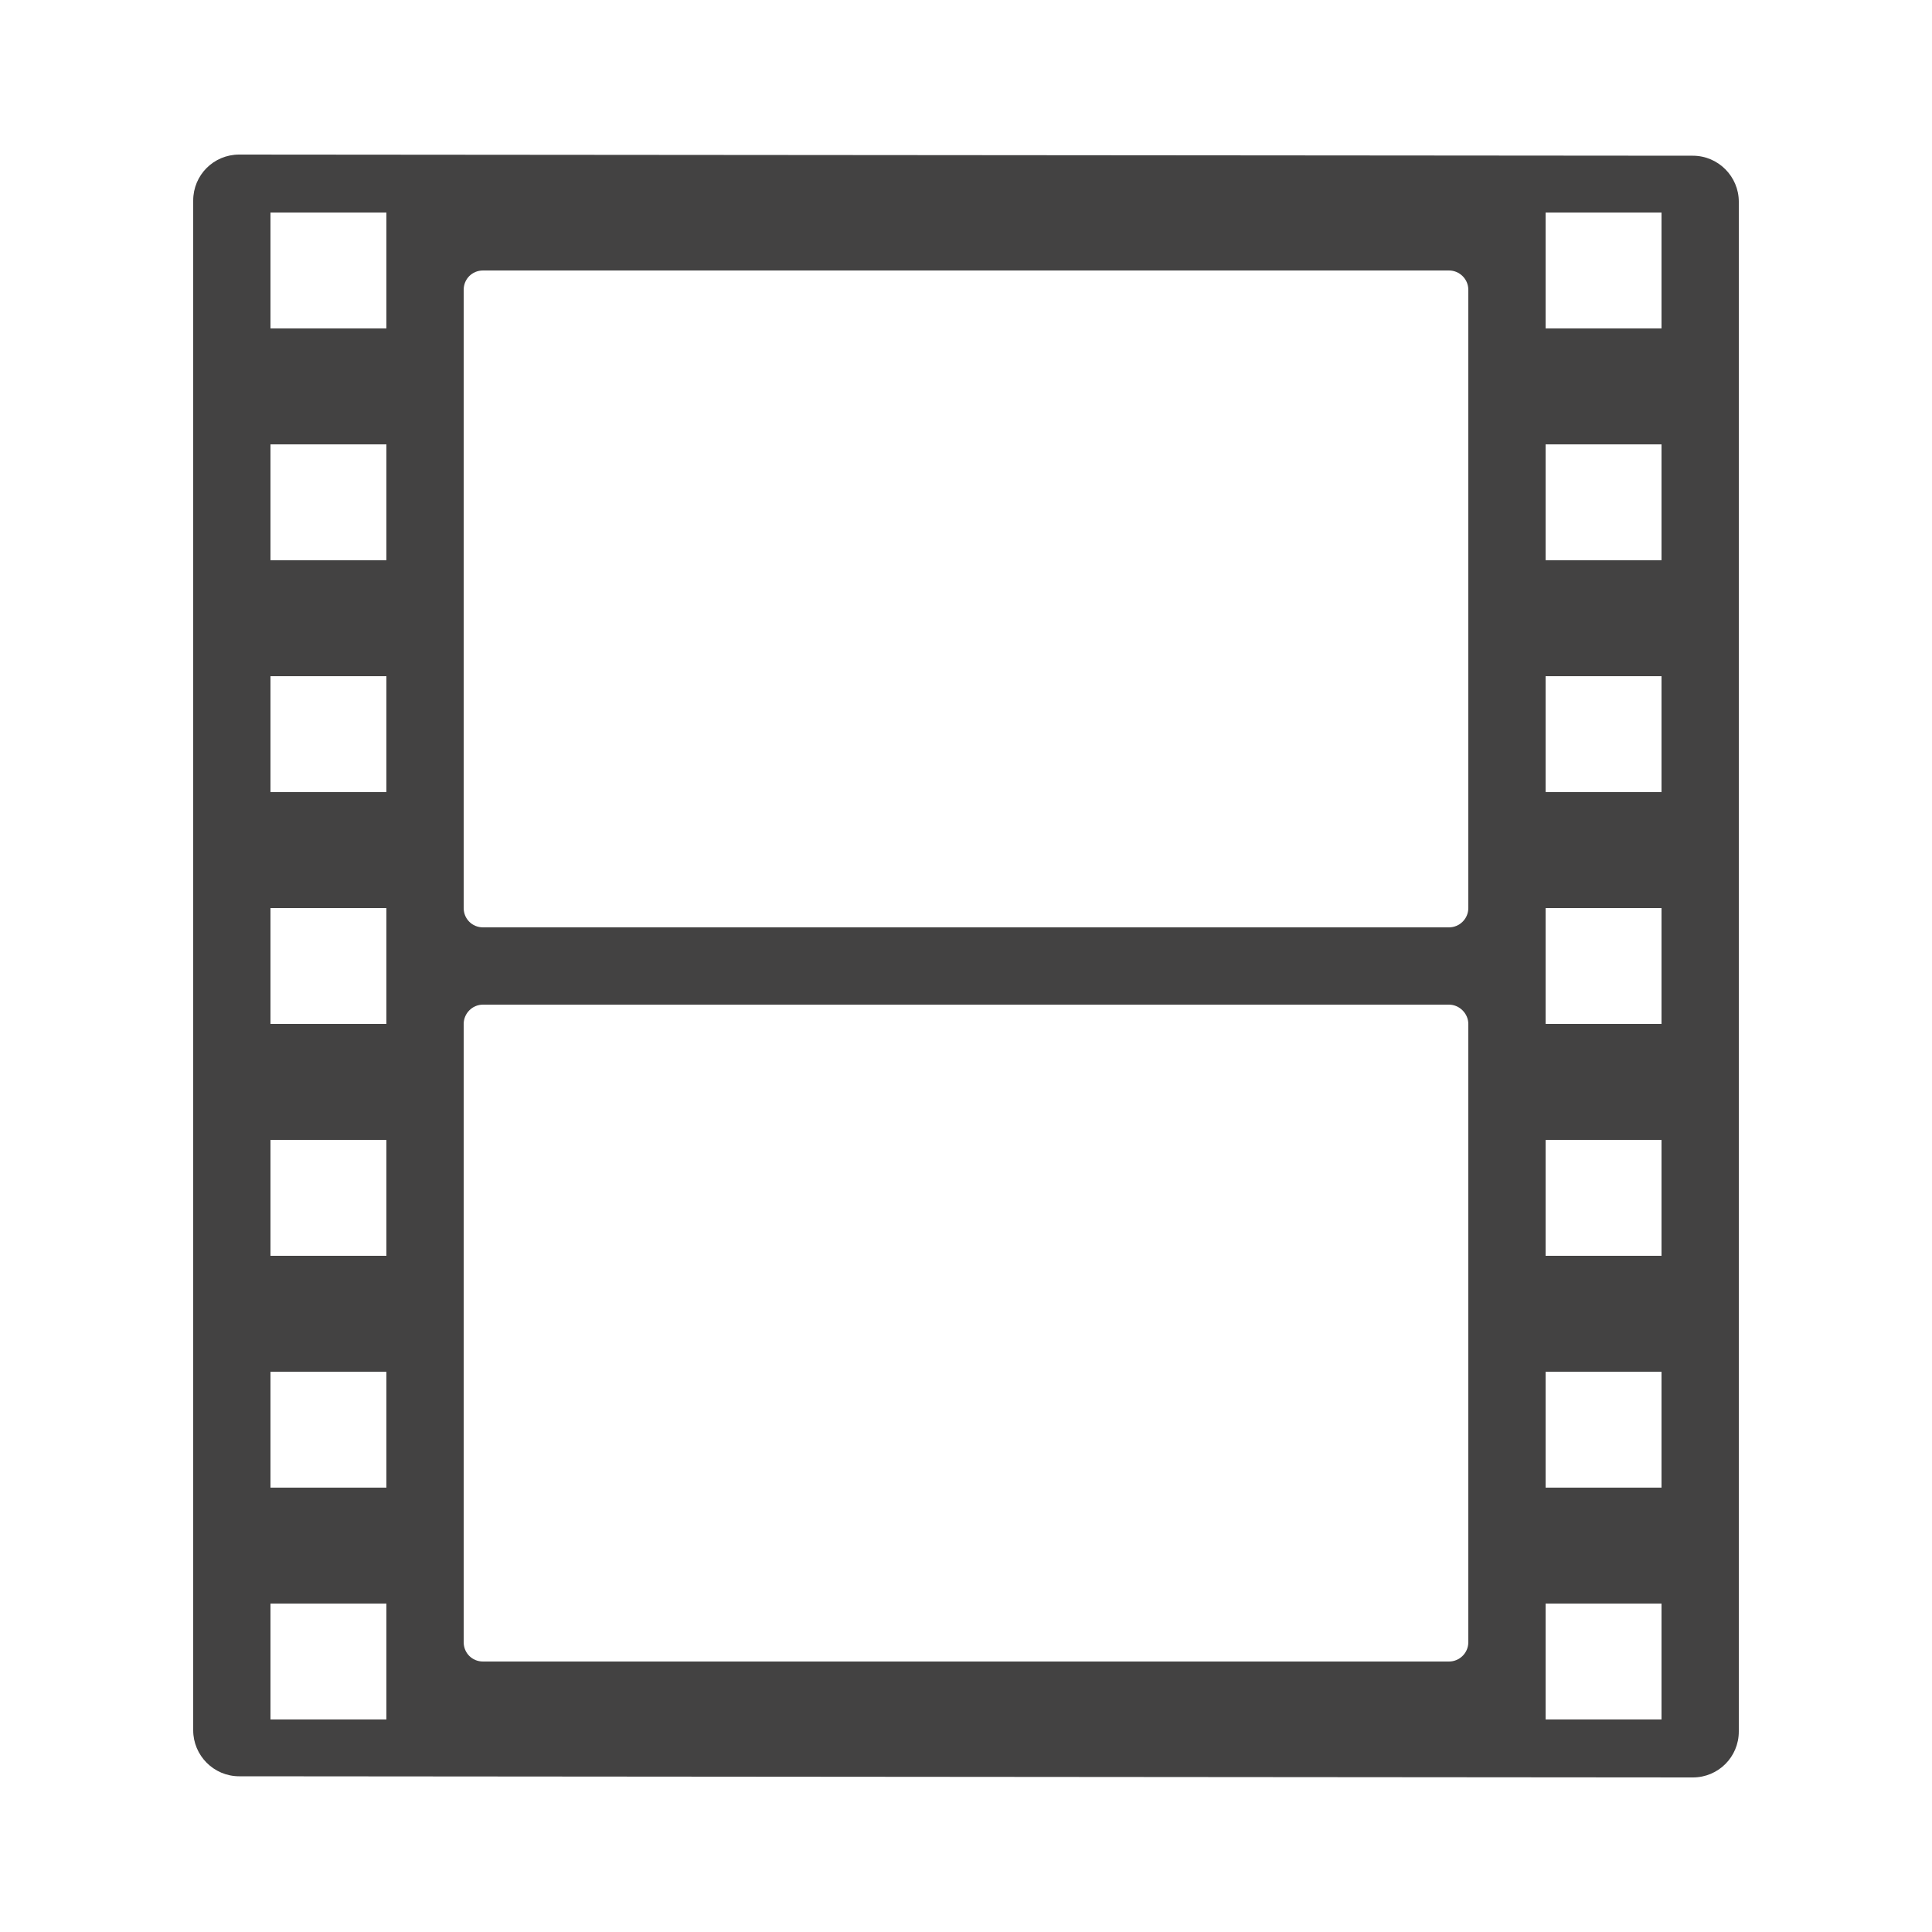 <?xml version="1.0" encoding="UTF-8"?>
<!DOCTYPE svg PUBLIC "-//W3C//DTD SVG 1.1//EN" "http://www.w3.org/Graphics/SVG/1.1/DTD/svg11.dtd">

<svg xmlns="http://www.w3.org/2000/svg" xml:space="preserve" width="100%" height="100%" version="1.1" style="shape-rendering:geometricPrecision; text-rendering:geometricPrecision; image-rendering:optimizeQuality; fill-rule:evenodd; clip-rule:evenodd"
viewBox="0 0 5000 5000"
 xmlns:xlink="http://www.w3.org/1999/xlink">
 <defs>
  <style type="text/css">
   <![CDATA[
    .fil0 {fill:#434242}
   ]]>
  </style>
 </defs>
 <g id="Layer_x0020_1">
  <path class="fil0" d="M4000 550l300 0 0 300 -300 0 0 -300zm0 600l300 0 0 300 -300 0 0 -300zm0 600l300 0 0 300 -300 0 0 -300zm0 600l300 0 0 300 -300 0 0 -300zm0 600l300 0 0 300 -300 0 0 -300zm0 600l300 0 0 300 -300 0 0 -300zm0 600l300 0 0 300 -300 0 0 -300zm-3381 -3750l3762 3c66,0 119,54 119,119l0 3959c0,66 -53,119 -119,119l-3762 -3c-66,0 -119,-54 -119,-119l0 -3959c0,-66 53,-119 119,-119zm81 150l300 0 0 300 -300 0 0 -300zm0 600l300 0 0 300 -300 0 0 -300zm0 600l300 0 0 300 -300 0 0 -300zm0 600l300 0 0 300 -300 0 0 -300zm0 600l300 0 0 300 -300 0 0 -300zm0 600l300 0 0 300 -300 0 0 -300zm0 600l300 0 0 300 -300 0 0 -300zm550 -1550l2500 0c27,0 50,23 50,50l0 1600c0,28 -23,50 -50,50l-2500 0c-28,0 -50,-22 -50,-50l0 -1600c0,-27 22,-50 50,-50zm0 -1900l2500 0c27,0 50,22 50,50l0 1600c0,28 -23,50 -50,50l-2500 0c-28,0 -50,-22 -50,-50l0 -1600c0,-28 22,-50 50,-50z"/>
 </g>
</svg>
